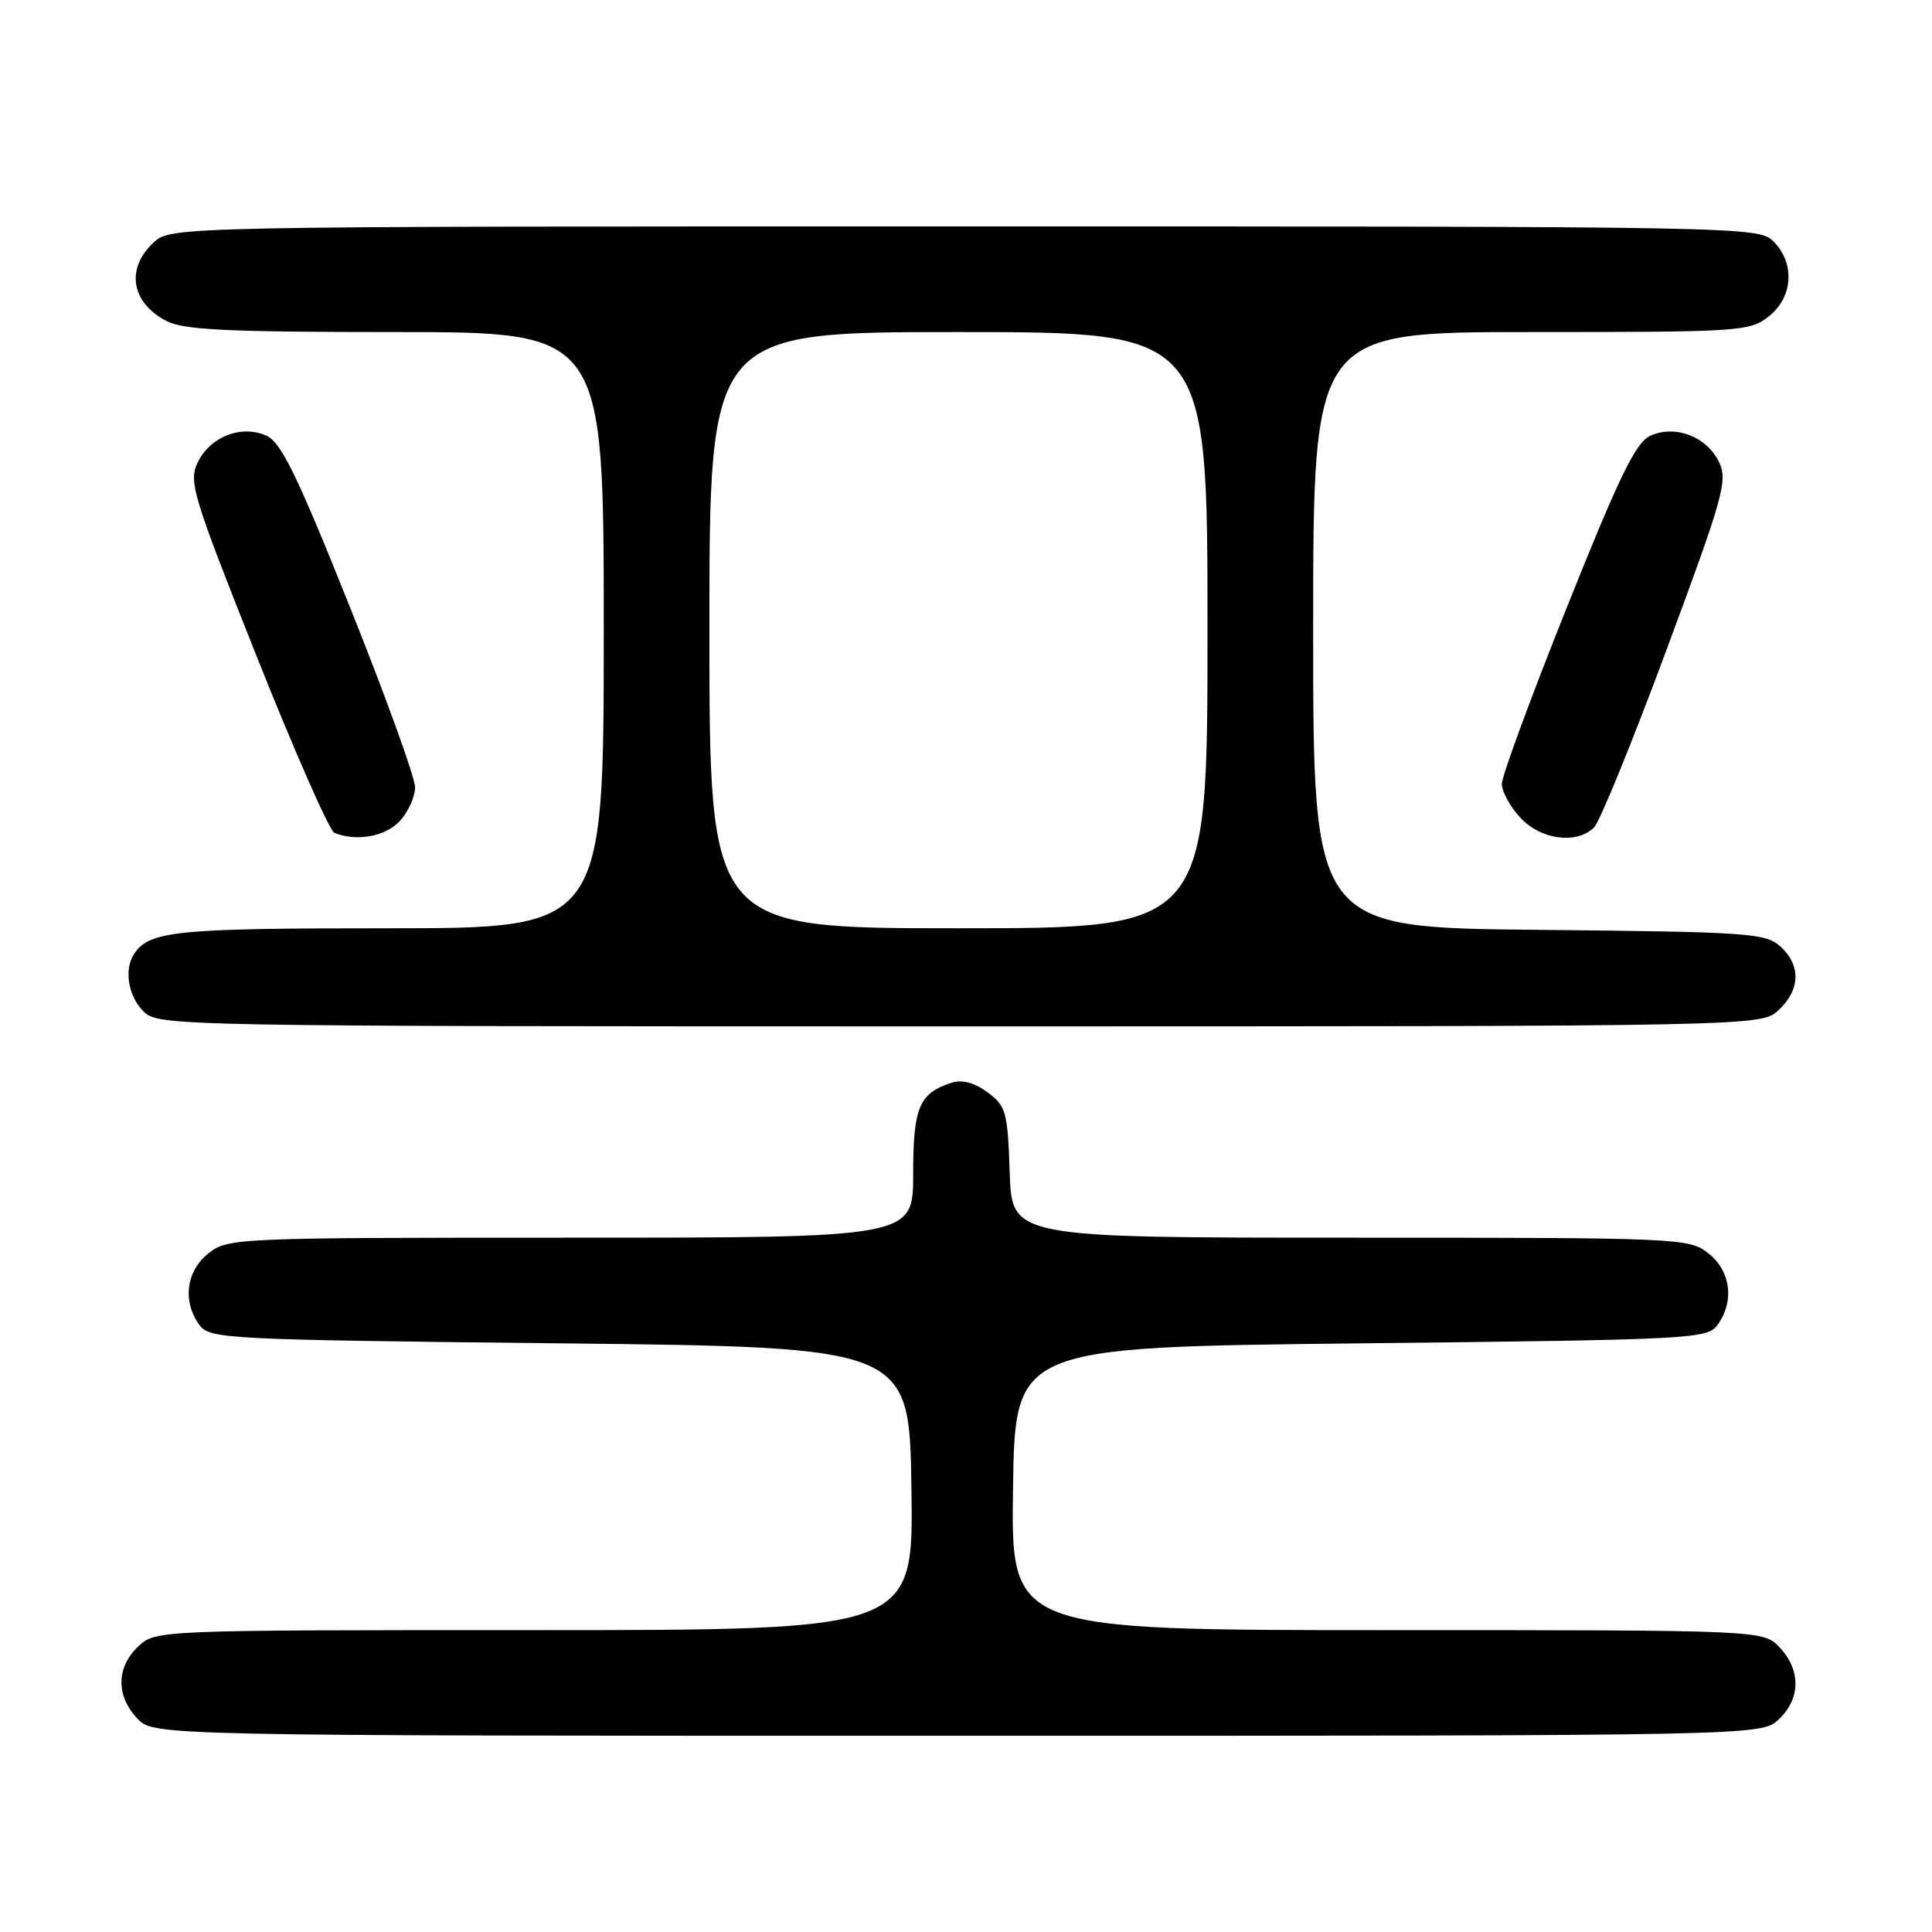 <?xml version="1.0" encoding="UTF-8" standalone="no"?>
<!DOCTYPE svg PUBLIC "-//W3C//DTD SVG 1.1//EN" "http://www.w3.org/Graphics/SVG/1.1/DTD/svg11.dtd" >
<svg xmlns="http://www.w3.org/2000/svg" xmlns:xlink="http://www.w3.org/1999/xlink" version="1.1" viewBox="0 0 256 256">
 <g >
 <path fill="currentColor"
d=" M 235.69 227.83 C 238.59 225.10 238.65 221.32 235.83 218.31 C 233.65 216.00 233.65 216.00 183.80 216.00 C 133.96 216.00 133.96 216.00 134.23 197.25 C 134.50 178.50 134.50 178.50 180.33 178.00 C 224.24 177.52 226.22 177.42 227.58 175.56 C 229.85 172.45 229.34 168.41 226.37 166.07 C 223.79 164.05 222.74 164.00 178.90 164.00 C 134.08 164.00 134.08 164.00 133.79 155.35 C 133.52 147.34 133.31 146.56 130.87 144.75 C 129.15 143.47 127.51 143.02 126.13 143.46 C 121.79 144.84 121.00 146.70 121.00 155.57 C 121.00 164.00 121.00 164.00 75.63 164.00 C 31.25 164.00 30.21 164.04 27.63 166.07 C 24.66 168.41 24.15 172.45 26.42 175.56 C 27.78 177.42 29.77 177.52 74.17 178.00 C 120.50 178.50 120.50 178.50 120.77 197.25 C 121.04 216.00 121.04 216.00 70.84 216.00 C 20.66 216.00 20.63 216.00 18.31 218.17 C 15.41 220.90 15.35 224.68 18.17 227.69 C 20.35 230.00 20.35 230.00 126.86 230.00 C 233.37 230.00 233.37 230.00 235.69 227.83 Z  M 235.69 133.83 C 238.57 131.12 238.65 127.90 235.90 125.40 C 233.94 123.64 231.66 123.48 203.90 123.21 C 174.00 122.92 174.00 122.92 174.00 83.46 C 174.00 44.00 174.00 44.00 202.87 44.00 C 230.55 44.00 231.84 43.92 234.37 41.93 C 237.59 39.39 237.88 34.88 235.00 32.00 C 233.03 30.03 231.67 30.00 127.81 30.00 C 22.63 30.00 22.63 30.00 20.31 32.17 C 16.63 35.63 17.39 40.12 22.07 42.54 C 24.35 43.72 30.23 44.00 52.45 44.00 C 80.00 44.00 80.00 44.00 80.00 83.50 C 80.00 123.00 80.00 123.00 51.43 123.00 C 23.28 123.00 19.80 123.35 17.77 126.40 C 16.41 128.43 16.98 131.98 19.00 134.00 C 20.97 135.97 22.33 136.00 127.19 136.00 C 233.37 136.00 233.37 136.00 235.69 133.83 Z  M 52.96 108.81 C 54.08 107.61 55.00 105.58 55.00 104.31 C 55.00 103.04 51.11 92.29 46.36 80.42 C 39.42 63.07 37.26 58.62 35.32 57.74 C 32.02 56.23 27.84 57.85 26.19 61.28 C 24.97 63.83 25.54 65.67 34.00 86.95 C 39.02 99.56 43.66 110.09 44.31 110.36 C 47.22 111.54 51.05 110.86 52.96 108.81 Z  M 211.23 109.63 C 211.98 108.87 216.31 98.28 220.83 86.08 C 228.36 65.81 228.96 63.68 227.78 61.23 C 226.16 57.85 221.97 56.24 218.68 57.74 C 216.74 58.62 214.58 63.07 207.64 80.42 C 202.89 92.29 199.00 102.84 199.00 103.86 C 199.00 104.87 200.10 106.90 201.45 108.35 C 204.17 111.29 208.94 111.91 211.23 109.63 Z  M 94.00 83.50 C 94.00 44.00 94.00 44.00 127.00 44.00 C 160.00 44.00 160.00 44.00 160.00 83.50 C 160.00 123.00 160.00 123.00 127.00 123.00 C 94.00 123.00 94.00 123.00 94.00 83.50 Z "/>
</g>
</svg>